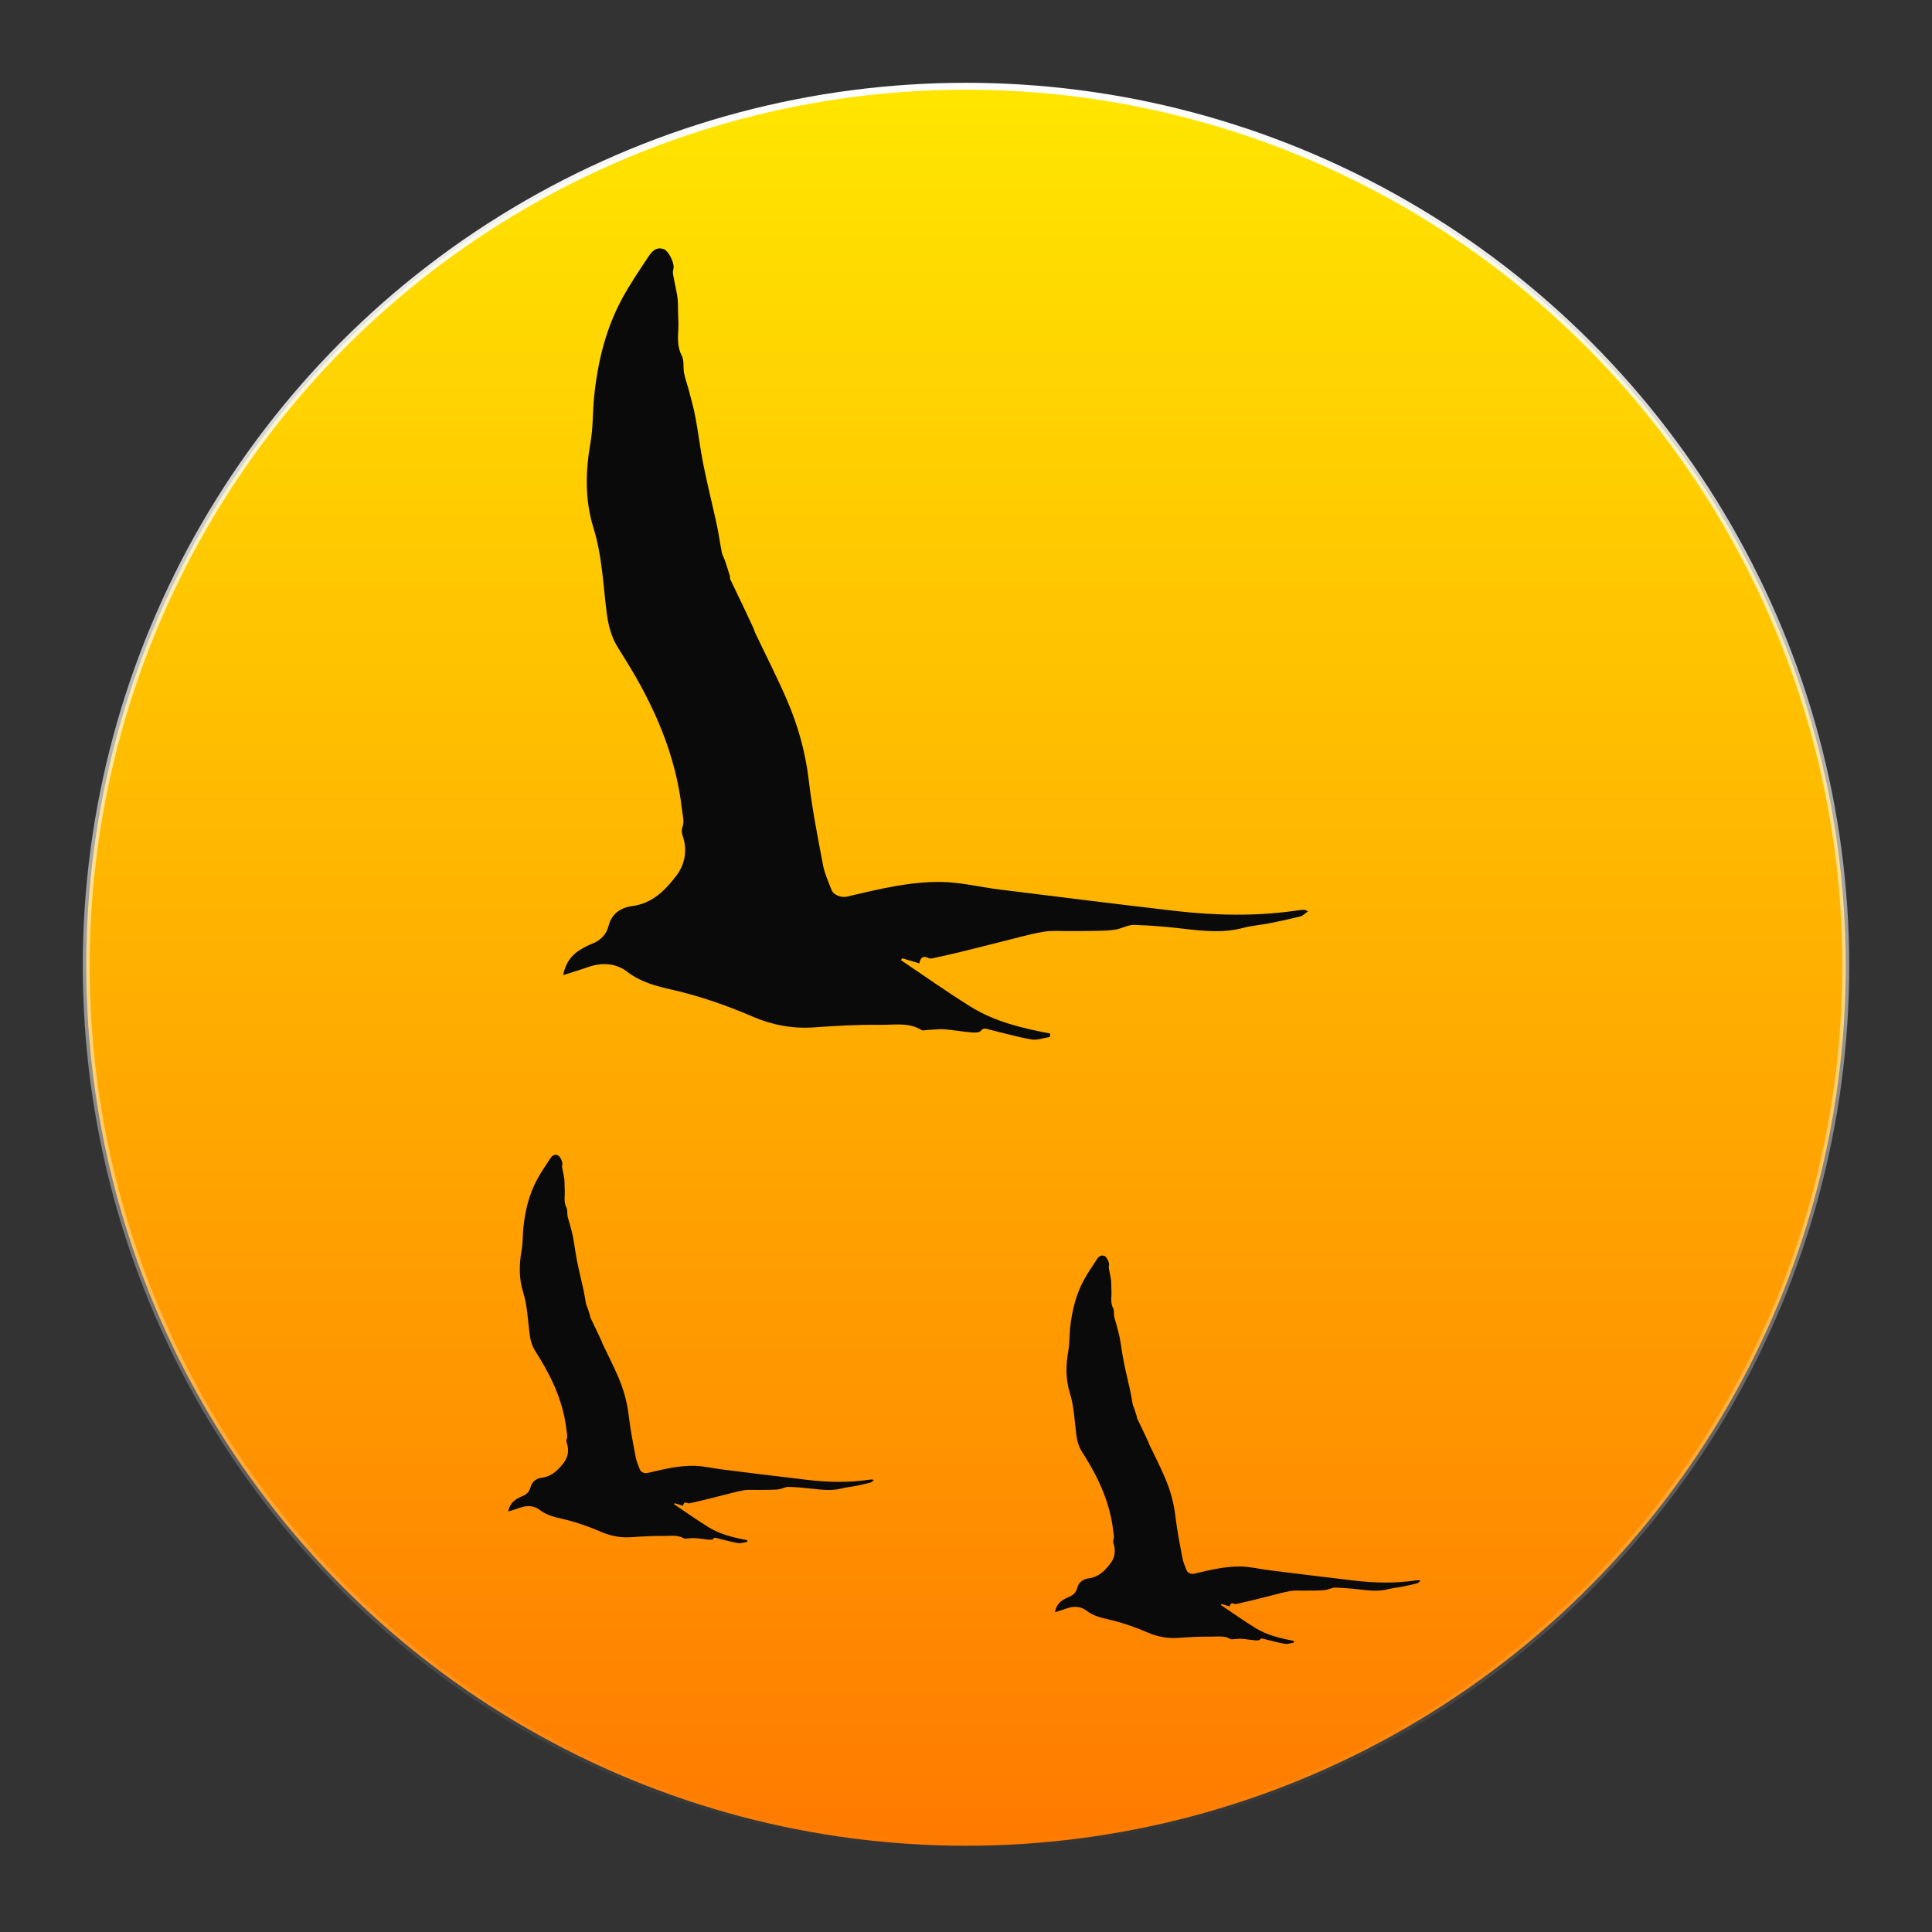<svg width="140" height="140" viewBox="0 0 140 140" fill="none" xmlns="http://www.w3.org/2000/svg">
<rect x="0" y="0" width="140" height="140" fill="#333333" stroke="none"/>
<circle cx="70" cy="70" r="63.75" fill="url(#paint0_linear_468_844)" stroke="url(#paint1_linear_468_844)" stroke-width="0.5" stroke-linecap="round"/>
<g clip-path="url(#clip0_468_844)">
<path d="M42.048 68.82C42.317 68.655 42.602 68.506 42.896 68.392C43.518 68.151 43.946 67.712 44.102 67.085C44.33 66.164 45.043 65.758 45.816 65.657C47.302 65.463 48.23 64.475 49.022 63.441C49.612 62.669 49.836 61.609 49.469 60.572C49.385 60.332 49.378 60.139 49.475 59.859C49.596 59.509 49.461 59.065 49.416 58.664C48.981 54.725 47.428 51.206 45.368 47.877C45.173 47.562 44.979 47.248 44.782 46.935C44.277 46.13 44.069 45.261 43.95 44.307C43.699 42.289 43.624 40.242 43.009 38.27C42.374 36.233 42.42 34.156 42.791 32.058C42.983 30.974 42.94 29.85 43.052 28.749C43.309 26.224 43.899 23.783 45.131 21.544C45.68 20.546 46.322 19.597 46.954 18.647C47.214 18.256 47.522 17.842 48.114 18.06C48.426 18.175 48.84 18.968 48.814 19.398C48.807 19.52 48.747 19.644 48.76 19.761C48.786 20.008 48.845 20.252 48.892 20.497C48.962 20.864 49.054 21.229 49.097 21.599C49.137 21.941 49.127 22.289 49.136 22.635C49.146 23.038 49.175 23.443 49.154 23.845C49.12 24.512 49.077 25.151 49.41 25.794C49.59 26.142 49.49 26.626 49.57 27.037C49.656 27.471 49.816 27.89 49.926 28.319C50.094 28.964 50.278 29.606 50.399 30.26C50.609 31.398 50.743 32.55 50.972 33.684C51.271 35.165 51.639 36.632 51.959 38.108C52.096 38.74 52.174 39.385 52.303 40.019C52.347 40.237 52.472 40.438 52.545 40.653C52.67 41.021 52.785 41.393 52.898 41.765C52.917 41.831 52.889 41.915 52.916 41.974C53.283 42.749 53.657 43.519 54.025 44.292C54.226 44.712 54.421 45.135 54.615 45.558C54.651 45.637 54.662 45.728 54.699 45.807C55.48 47.451 56.313 49.074 57.033 50.744C57.828 52.588 58.366 54.505 58.603 56.522C58.844 58.578 59.247 60.616 59.631 62.652C59.749 63.278 60.02 63.877 60.252 64.477C60.401 64.863 60.95 65.07 61.377 64.97C63.64 64.442 65.911 63.871 68.244 63.911C69.641 63.935 71.031 64.284 72.428 64.457C76.654 64.982 80.88 65.513 85.11 66.003C88.091 66.348 91.077 66.412 94.058 65.966C94.215 65.943 94.373 65.934 94.532 65.93C94.577 65.928 94.624 65.965 94.786 66.035C94.559 66.195 94.421 66.359 94.251 66.402C93.504 66.589 92.749 66.755 91.992 66.904C91.359 67.03 90.705 67.071 90.084 67.238C88.653 67.622 87.232 67.47 85.796 67.303C84.598 67.165 83.393 67.054 82.188 67.022C81.732 67.01 81.275 67.296 80.807 67.368C80.298 67.446 79.775 67.445 79.258 67.458C78.667 67.474 78.076 67.463 77.485 67.47C76.853 67.478 76.208 67.415 75.592 67.522C74.596 67.695 73.618 67.98 72.634 68.223C71.652 68.465 70.673 68.721 69.69 68.96C68.997 69.129 68.299 69.284 67.602 69.437C67.503 69.459 67.376 69.473 67.293 69.43C66.912 69.229 66.702 69.369 66.616 69.812C66.174 69.678 65.775 69.557 65.376 69.437C65.346 69.483 65.315 69.529 65.284 69.576C66.975 70.71 68.635 71.893 70.365 72.965C72.106 74.044 74.094 74.516 76.105 74.892C76.096 74.976 76.087 75.06 76.077 75.144C75.629 75.211 75.16 75.395 74.736 75.322C73.695 75.143 72.675 74.843 71.645 74.596C71.44 74.546 71.267 74.447 71.06 74.71C70.948 74.852 70.567 74.826 70.313 74.804C69.683 74.751 69.058 74.633 68.427 74.588C68.031 74.56 67.629 74.617 67.229 74.634C67.073 74.64 66.879 74.702 66.766 74.634C65.827 74.064 64.781 74.278 63.79 74.264C62.193 74.243 60.59 74.332 58.995 74.447C57.439 74.558 55.969 74.282 54.551 73.671C52.657 72.856 50.723 72.182 48.706 71.721C47.575 71.462 46.438 71.18 45.461 70.425C44.586 69.75 43.541 69.735 42.497 70.116C41.977 70.306 41.443 70.456 40.807 70.659C40.979 69.784 41.397 69.22 42.048 68.82Z" fill="#0A0A0A"/>
</g>
<g clip-path="url(#clip1_468_844)">
<path d="M77.05 115.925C77.182 115.844 77.322 115.771 77.466 115.715C77.772 115.597 77.981 115.381 78.058 115.073C78.17 114.622 78.52 114.422 78.9 114.373C79.629 114.277 80.085 113.792 80.473 113.285C80.763 112.906 80.873 112.385 80.693 111.876C80.652 111.759 80.648 111.664 80.696 111.526C80.755 111.355 80.689 111.137 80.667 110.939C80.453 109.006 79.691 107.278 78.68 105.644C78.584 105.49 78.489 105.335 78.392 105.182C78.144 104.787 78.042 104.36 77.984 103.892C77.86 102.901 77.823 101.896 77.522 100.928C77.21 99.928 77.232 98.908 77.415 97.878C77.509 97.346 77.487 96.794 77.543 96.254C77.669 95.015 77.958 93.816 78.563 92.717C78.833 92.227 79.148 91.761 79.458 91.295C79.586 91.103 79.737 90.9 80.028 91.007C80.181 91.063 80.384 91.452 80.371 91.664C80.368 91.724 80.338 91.784 80.345 91.842C80.358 91.963 80.387 92.083 80.41 92.203C80.444 92.383 80.489 92.562 80.51 92.744C80.53 92.912 80.525 93.083 80.529 93.252C80.534 93.451 80.549 93.649 80.538 93.847C80.522 94.174 80.5 94.488 80.664 94.804C80.752 94.974 80.703 95.212 80.743 95.414C80.784 95.627 80.863 95.832 80.918 96.043C80.999 96.36 81.09 96.675 81.149 96.996C81.253 97.554 81.319 98.12 81.431 98.677C81.577 99.404 81.758 100.124 81.915 100.849C81.982 101.159 82.021 101.475 82.084 101.787C82.106 101.894 82.167 101.993 82.203 102.098C82.264 102.279 82.32 102.461 82.376 102.644C82.386 102.676 82.372 102.717 82.385 102.746C82.565 103.127 82.749 103.505 82.93 103.885C83.028 104.091 83.124 104.298 83.219 104.506C83.237 104.545 83.242 104.589 83.26 104.628C83.644 105.435 84.053 106.232 84.406 107.052C84.796 107.957 85.061 108.898 85.177 109.888C85.295 110.897 85.493 111.898 85.681 112.897C85.739 113.204 85.873 113.499 85.986 113.793C86.06 113.983 86.329 114.084 86.539 114.035C87.65 113.776 88.764 113.496 89.91 113.515C90.596 113.527 91.278 113.698 91.963 113.784C94.038 114.041 96.113 114.302 98.189 114.542C99.653 114.712 101.119 114.743 102.582 114.524C102.659 114.513 102.737 114.508 102.815 114.506C102.837 114.506 102.86 114.524 102.939 114.558C102.828 114.637 102.76 114.717 102.677 114.738C102.31 114.83 101.94 114.912 101.568 114.985C101.257 115.046 100.936 115.067 100.631 115.149C99.929 115.337 99.231 115.262 98.526 115.181C97.938 115.113 97.346 115.058 96.755 115.043C96.531 115.037 96.307 115.177 96.077 115.212C95.827 115.251 95.57 115.25 95.317 115.257C95.026 115.264 94.736 115.259 94.446 115.263C94.136 115.266 93.819 115.235 93.517 115.288C93.028 115.373 92.548 115.513 92.065 115.632C91.583 115.751 91.102 115.876 90.62 115.994C90.279 116.077 89.937 116.153 89.595 116.228C89.546 116.239 89.483 116.246 89.443 116.225C89.256 116.126 89.153 116.195 89.11 116.412C88.894 116.346 88.698 116.287 88.502 116.228C88.487 116.251 88.472 116.274 88.457 116.296C89.287 116.853 90.102 117.434 90.951 117.96C91.806 118.49 92.782 118.722 93.769 118.906C93.764 118.947 93.76 118.988 93.755 119.03C93.535 119.063 93.305 119.153 93.097 119.117C92.585 119.029 92.085 118.882 91.579 118.761C91.478 118.737 91.394 118.688 91.292 118.817C91.237 118.887 91.05 118.873 90.925 118.863C90.616 118.837 90.309 118.779 90 118.757C89.805 118.743 89.608 118.771 89.411 118.779C89.335 118.782 89.24 118.813 89.184 118.779C88.723 118.5 88.21 118.604 87.723 118.598C86.939 118.587 86.152 118.631 85.37 118.688C84.605 118.742 83.884 118.606 83.188 118.307C82.258 117.906 81.309 117.576 80.318 117.349C79.763 117.222 79.205 117.084 78.725 116.713C78.296 116.382 77.783 116.374 77.27 116.562C77.015 116.655 76.753 116.729 76.441 116.828C76.525 116.399 76.73 116.122 77.05 115.925Z" fill="#0A0A0A"/>
</g>
<g clip-path="url(#clip2_468_844)">
<path d="M37.434 108.628C37.566 108.546 37.706 108.474 37.85 108.418C38.156 108.299 38.366 108.084 38.442 107.776C38.554 107.324 38.904 107.125 39.284 107.075C40.013 106.98 40.469 106.495 40.858 105.987C41.148 105.608 41.257 105.088 41.077 104.579C41.036 104.461 41.032 104.366 41.08 104.229C41.139 104.057 41.073 103.839 41.051 103.642C40.838 101.709 40.075 99.981 39.064 98.347C38.968 98.192 38.873 98.038 38.776 97.884C38.528 97.489 38.426 97.062 38.368 96.594C38.245 95.603 38.208 94.599 37.906 93.631C37.594 92.63 37.617 91.611 37.799 90.581C37.893 90.049 37.872 89.497 37.927 88.957C38.053 87.717 38.343 86.519 38.948 85.419C39.217 84.93 39.532 84.464 39.842 83.997C39.97 83.805 40.121 83.602 40.412 83.709C40.565 83.766 40.768 84.155 40.756 84.366C40.752 84.426 40.722 84.487 40.729 84.544C40.742 84.666 40.771 84.785 40.794 84.906C40.828 85.086 40.873 85.265 40.894 85.446C40.914 85.614 40.909 85.785 40.913 85.955C40.918 86.153 40.933 86.352 40.923 86.549C40.906 86.876 40.885 87.19 41.048 87.506C41.137 87.677 41.087 87.914 41.127 88.116C41.169 88.329 41.247 88.535 41.302 88.746C41.384 89.062 41.474 89.377 41.533 89.698C41.637 90.257 41.703 90.823 41.815 91.379C41.962 92.106 42.142 92.826 42.299 93.551C42.367 93.861 42.405 94.178 42.468 94.489C42.49 94.596 42.551 94.695 42.587 94.8C42.648 94.981 42.705 95.163 42.76 95.346C42.77 95.379 42.756 95.42 42.77 95.449C42.949 95.829 43.133 96.207 43.314 96.587C43.412 96.793 43.508 97.001 43.603 97.208C43.621 97.247 43.627 97.292 43.645 97.33C44.028 98.138 44.437 98.934 44.79 99.754C45.181 100.659 45.445 101.6 45.561 102.591C45.679 103.6 45.877 104.6 46.066 105.6C46.124 105.907 46.257 106.201 46.371 106.495C46.444 106.685 46.713 106.787 46.923 106.738C48.034 106.478 49.148 106.198 50.294 106.218C50.98 106.23 51.662 106.401 52.348 106.486C54.422 106.744 56.497 107.004 58.574 107.245C60.037 107.414 61.503 107.446 62.967 107.227C63.043 107.215 63.121 107.211 63.199 107.209C63.221 107.208 63.244 107.226 63.324 107.26C63.212 107.339 63.144 107.419 63.061 107.44C62.694 107.533 62.324 107.614 61.952 107.687C61.641 107.749 61.32 107.769 61.015 107.851C60.313 108.04 59.615 107.965 58.91 107.883C58.322 107.815 57.731 107.761 57.139 107.745C56.915 107.739 56.691 107.88 56.461 107.915C56.211 107.953 55.955 107.953 55.701 107.959C55.411 107.967 55.12 107.962 54.83 107.965C54.52 107.969 54.203 107.938 53.901 107.99C53.412 108.076 52.932 108.215 52.449 108.334C51.967 108.454 51.486 108.579 51.004 108.696C50.663 108.78 50.321 108.855 49.979 108.931C49.93 108.941 49.868 108.948 49.827 108.927C49.64 108.828 49.537 108.897 49.495 109.115C49.278 109.049 49.082 108.99 48.886 108.93C48.871 108.953 48.856 108.976 48.841 108.999C49.671 109.556 50.486 110.136 51.335 110.663C52.19 111.192 53.166 111.424 54.153 111.608C54.148 111.65 54.144 111.691 54.139 111.732C53.919 111.765 53.689 111.856 53.481 111.82C52.97 111.732 52.469 111.585 51.964 111.463C51.863 111.439 51.778 111.39 51.676 111.519C51.621 111.589 51.434 111.576 51.31 111.565C51 111.539 50.693 111.481 50.384 111.459C50.189 111.445 49.992 111.474 49.796 111.482C49.719 111.485 49.624 111.515 49.568 111.482C49.108 111.202 48.594 111.307 48.107 111.3C47.323 111.29 46.537 111.334 45.754 111.39C44.989 111.445 44.268 111.309 43.572 111.009C42.642 110.609 41.693 110.278 40.703 110.052C40.148 109.925 39.589 109.786 39.11 109.416C38.68 109.084 38.167 109.077 37.654 109.264C37.399 109.357 37.137 109.431 36.825 109.53C36.909 109.101 37.114 108.824 37.434 108.628Z" fill="#0A0A0A"/>
</g>
<defs>
<linearGradient id="paint0_linear_468_844" x1="70" y1="6" x2="70" y2="134" gradientUnits="userSpaceOnUse">
<stop stop-color="#FFE600"/>
<stop offset="1" stop-color="#FF7A00"/>
</linearGradient>
<linearGradient id="paint1_linear_468_844" x1="70" y1="6" x2="70" y2="134" gradientUnits="userSpaceOnUse">
<stop stop-color="white"/>
<stop offset="1" stop-color="white" stop-opacity="0"/>
</linearGradient>
<clipPath id="clip0_468_844">
<rect width="57.339" height="57.339" fill="white" transform="matrix(-1 0 0 1 96.466 18)"/>
</clipPath>
<clipPath id="clip1_468_844">
<rect width="28.148" height="28.148" fill="white" transform="matrix(-1 0 0 1 103.765 90.977)"/>
</clipPath>
<clipPath id="clip2_468_844">
<rect width="28.148" height="28.148" fill="white" transform="matrix(-1 0 0 1 64.148 83.68)"/>
</clipPath>
</defs>
</svg>
